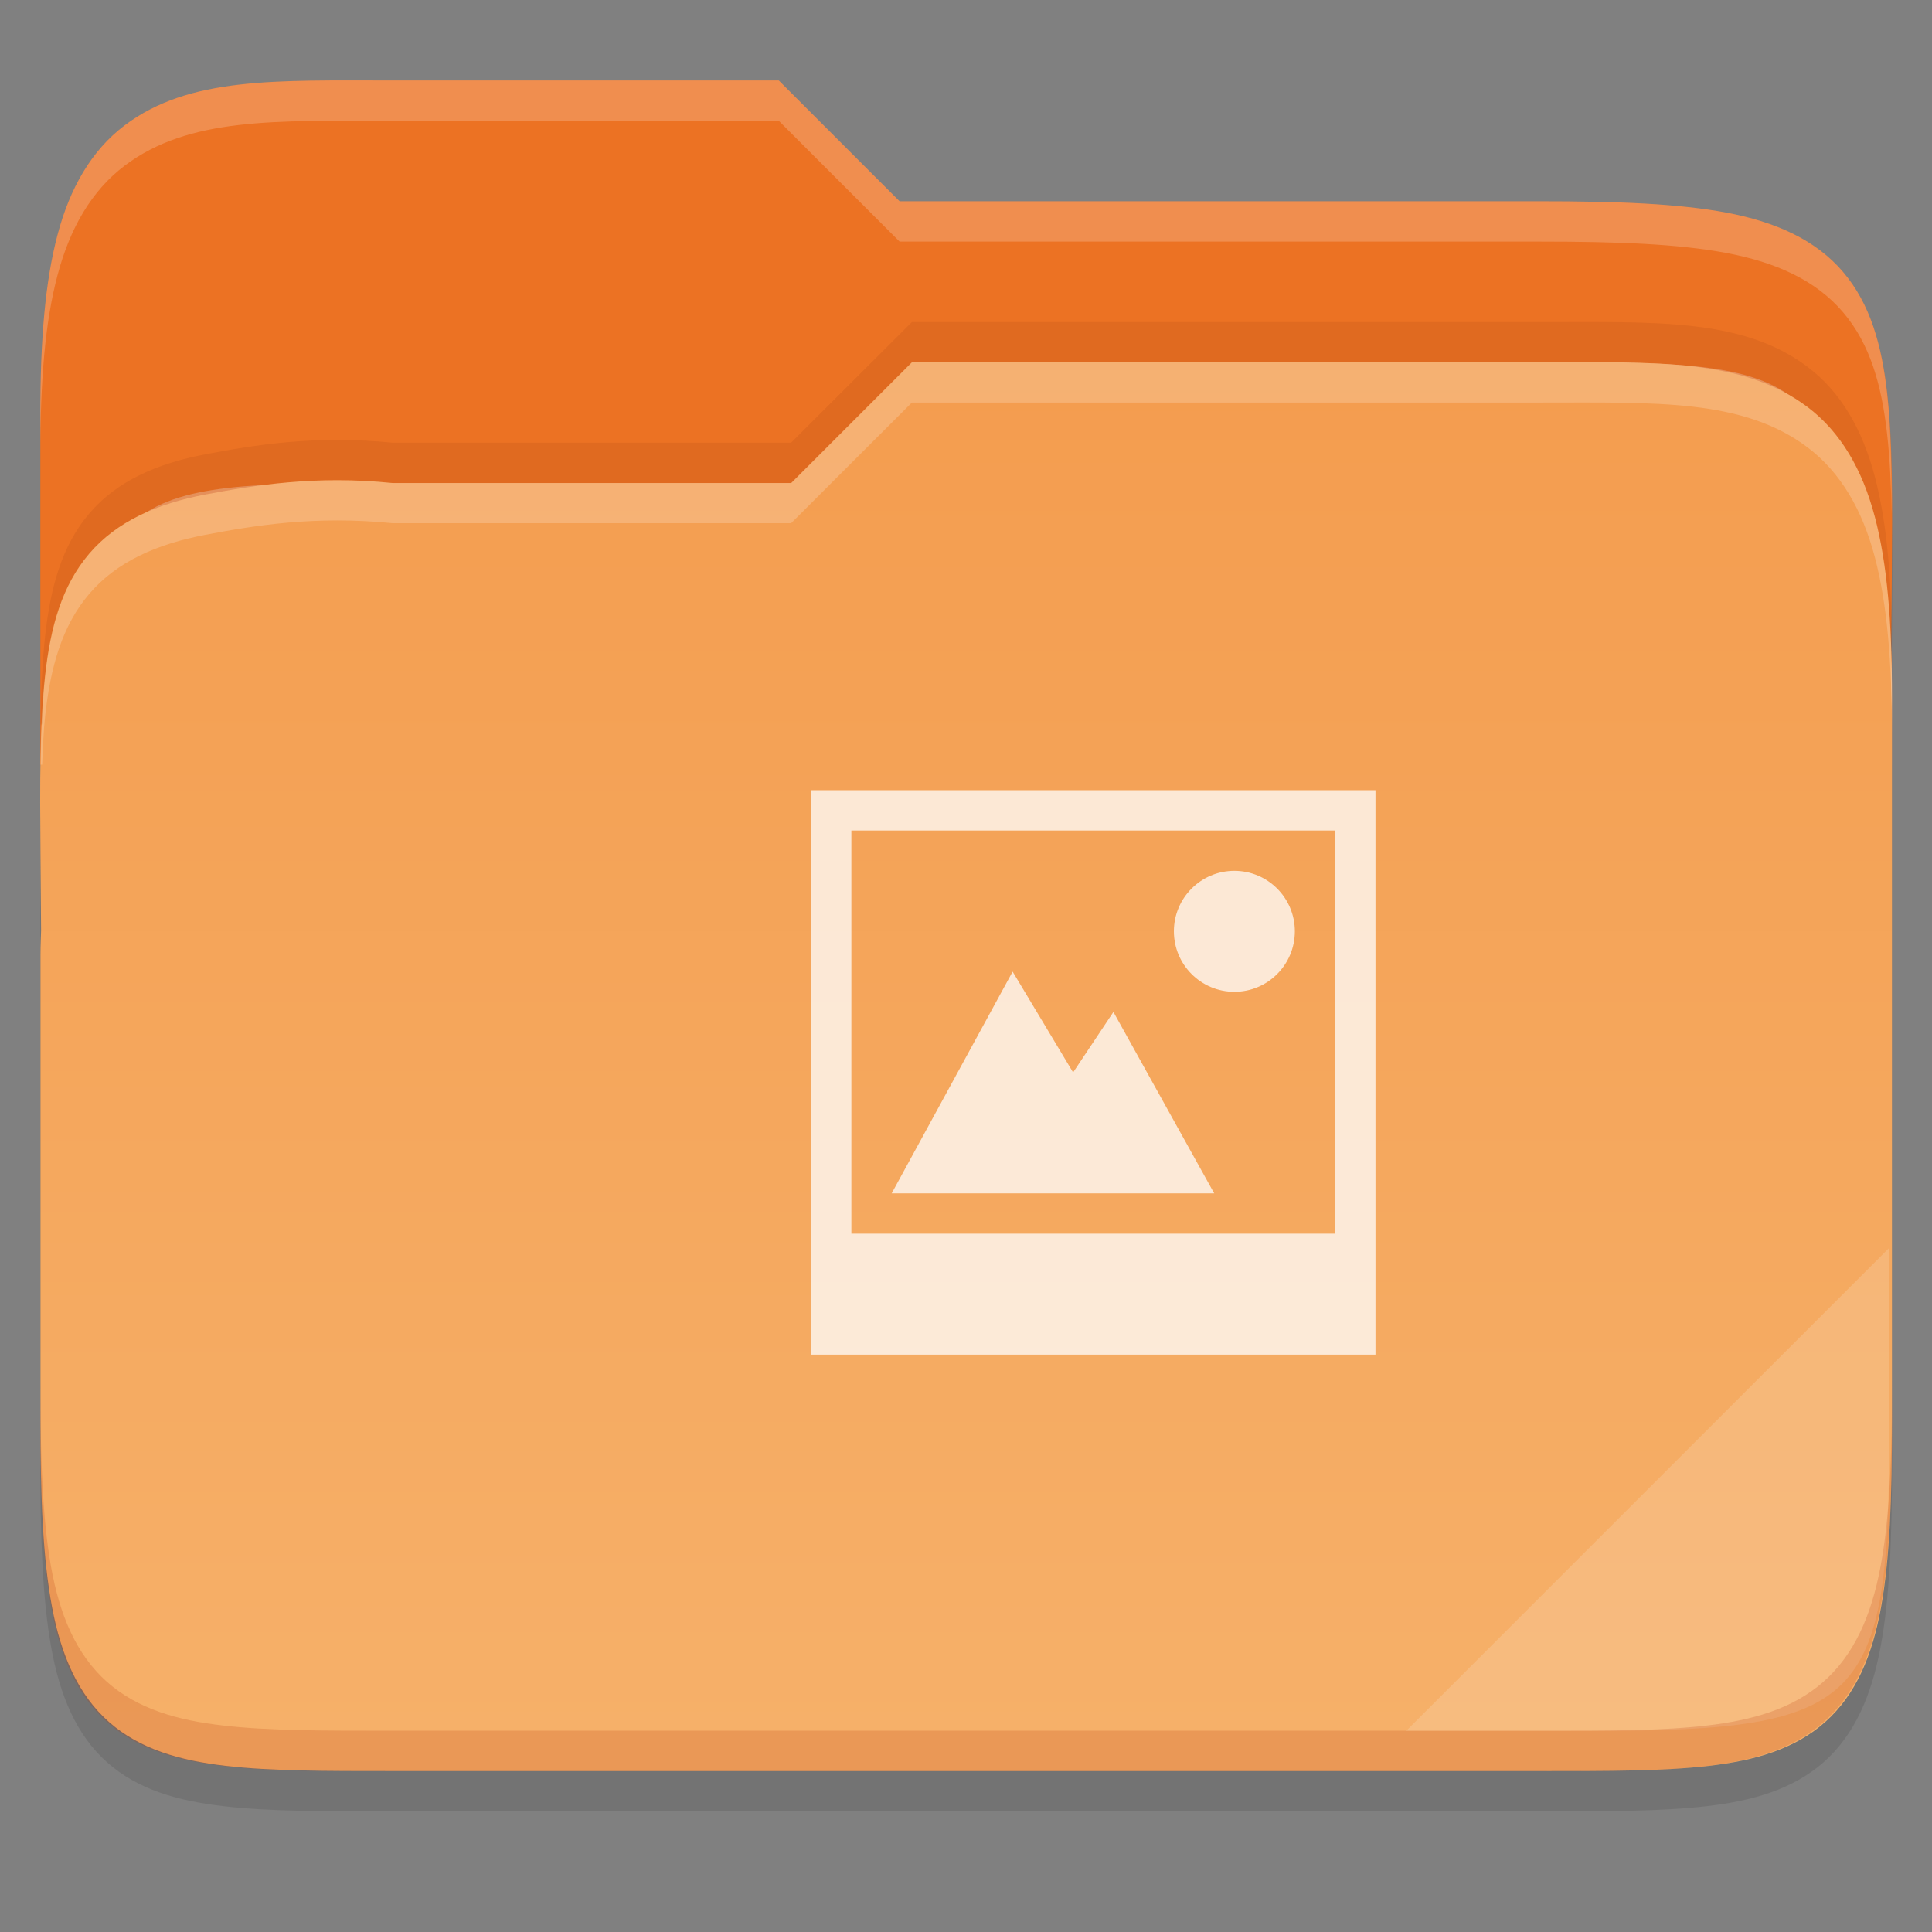 <?xml version="1.0" encoding="UTF-8" standalone="no"?>
<svg
   xmlns:dc="http://purl.org/dc/elements/1.1/"
   xmlns:cc="http://creativecommons.org/ns#"
   xmlns:rdf="http://www.w3.org/1999/02/22-rdf-syntax-ns#"
   xmlns:svg="http://www.w3.org/2000/svg"
   xmlns="http://www.w3.org/2000/svg"
   xmlns:xlink="http://www.w3.org/1999/xlink"
   xmlns:sodipodi="http://sodipodi.sourceforge.net/DTD/sodipodi-0.dtd"
   xmlns:inkscape="http://www.inkscape.org/namespaces/inkscape"
   width="48"
   height="48"
   version="1.1"
   viewBox="0 0 12.699 12.699"
   id="svg94"
   sodipodi:docname="folder-pictures.svg"
   inkscape:version="0.92.4 (5da689c313, 2019-01-14)">
  <rect x="0" y="0" width="12.699" height="12.699" fill="#808080" stroke="none"/>
  <sodipodi:namedview
     pagecolor="#ffffff"
     bordercolor="#666666"
     borderopacity="1"
     objecttolerance="10"
     gridtolerance="10"
     guidetolerance="10"
     inkscape:pageopacity="0"
     inkscape:pageshadow="2"
     inkscape:window-width="1920"
     inkscape:window-height="1016"
     id="namedview96"
     showgrid="false"
     inkscape:zoom="17.479167"
     inkscape:cx="24"
     inkscape:cy="24"
     inkscape:window-x="0"
     inkscape:window-y="27"
     inkscape:window-maximized="1"
     inkscape:current-layer="svg94" />
  <defs
     id="defs75">
    <linearGradient
       id="linearGradient21865"
       x1="1278"
       x2="1278"
       y1="-1062.638"
       y2="-1118.638"
       gradientTransform="matrix(2,0,0,2,-1069,630.656)"
       gradientUnits="userSpaceOnUse"
       xlink:href="#linearGradient8754" />
    <linearGradient
       id="linearGradient8754">
      <stop
         id="stop8756"
         offset="0"
         style="stop-color:#dc85e9" />
      <stop
         id="stop8758"
         offset="1"
         style="stop-color:#f8dcfb" />
    </linearGradient>
    <linearGradient
       id="linearGradient21867"
       x1="1559.5"
       x2="1542"
       y1="184"
       y2="184"
       gradientTransform="matrix(-1,0,0,1,2865,-1753.64)"
       gradientUnits="userSpaceOnUse"
       xlink:href="#linearGradient8742" />
    <linearGradient
       id="linearGradient8742">
      <stop
         id="stop8744"
         offset="0"
         style="stop-color:#9200ff" />
      <stop
         id="stop8746"
         offset="1"
         style="stop-color:#ff00ff;stop-opacity:0" />
    </linearGradient>
    <linearGradient
       id="linearGradient21869"
       x1="1559.5"
       x2="1542"
       y1="184"
       y2="184"
       gradientTransform="translate(-123,-1753.64)"
       gradientUnits="userSpaceOnUse"
       xlink:href="#linearGradient8742" />
    <radialGradient
       id="radialGradient21871"
       cx="152.333"
       cy="-754.638"
       r="15"
       fx="152.333"
       fy="-754.638"
       gradientTransform="matrix(4.06286e-6,1.015,-4.277,0,-1857.01,-1670.52)"
       gradientUnits="userSpaceOnUse"
       xlink:href="#linearGradient8717" />
    <linearGradient
       id="linearGradient8717">
      <stop
         id="stop8719"
         offset="0"
         style="stop-color:#800080" />
      <stop
         id="stop8723"
         offset=".727"
         style="stop-color:#800080" />
      <stop
         id="stop8721"
         offset="1"
         style="stop-color:#ff00ff;stop-opacity:0" />
    </linearGradient>
    <linearGradient
       id="linearGradient21873"
       x1="453.5"
       x2="404.5"
       y1="970.5"
       y2="970.5"
       gradientTransform="matrix(2,0,0,2,513,-3495.64)"
       gradientUnits="userSpaceOnUse"
       xlink:href="#linearGradient8964" />
    <linearGradient
       id="linearGradient8964">
      <stop
         id="stop8966"
         offset="0"
         style="stop-color:#e196fb" />
      <stop
         id="stop8968"
         offset=".13"
         style="stop-color:#f4c7fa" />
      <stop
         id="stop8970"
         offset=".314"
         style="stop-color:#e091f3" />
      <stop
         id="stop8972"
         offset=".441"
         style="stop-color:#d764e9" />
      <stop
         id="stop8974"
         offset=".684"
         style="stop-color:#e7adf0" />
      <stop
         id="stop8976"
         offset=".756"
         style="stop-color:#e6a9f8" />
      <stop
         id="stop8978"
         offset=".88"
         style="stop-color:#e595f2" />
      <stop
         id="stop8980"
         offset="1"
         style="stop-color:#f2cbf8" />
    </linearGradient>
    <linearGradient
       id="linearGradient21875"
       x1="1322"
       x2="1419"
       y1="-1568.511"
       y2="-1568.511"
       gradientTransform="translate(0.023,4.5e-5)"
       gradientUnits="userSpaceOnUse"
       xlink:href="#linearGradient8663" />
    <linearGradient
       id="linearGradient8663">
      <stop
         id="stop8665"
         offset="0"
         style="stop-color:#9207a7" />
      <stop
         id="stop8667"
         offset=".273"
         style="stop-color:#c658bc" />
      <stop
         id="stop8669"
         offset=".51"
         style="stop-color:#a42eb6" />
      <stop
         id="stop8671"
         offset=".834"
         style="stop-color:#b415cd" />
      <stop
         id="stop8673"
         offset="1"
         style="stop-color:#950ba8" />
    </linearGradient>
    <radialGradient
       id="radialGradient21877"
       cx="518.854"
       cy="730.484"
       r="22.89"
       fx="518.854"
       fy="730.484"
       gradientTransform="matrix(0.96,0,1.35768e-7,0.268,21.681,534.374)"
       gradientUnits="userSpaceOnUse"
       xlink:href="#linearGradient14494" />
    <linearGradient
       id="linearGradient14494">
      <stop
         id="stop14496"
         offset="0"
         style="stop-color:#dc85e9" />
      <stop
         id="stop14498"
         offset="1"
         style="stop-color:#f2cbf8" />
    </linearGradient>
    <linearGradient
       id="linearGradient8859">
      <stop
         id="stop8861"
         offset="0"
         style="stop-color:#ffffff" />
      <stop
         id="stop8863"
         offset="1"
         style="stop-color:#aa0000;stop-opacity:0" />
    </linearGradient>
    <linearGradient
       id="linearGradient21881"
       x1="1510.477"
       x2="1485.877"
       y1="169"
       y2="194"
       gradientTransform="matrix(0.984,0,0,0.973,-100.349,-1748.97)"
       gradientUnits="userSpaceOnUse"
       xlink:href="#linearGradient8984" />
    <linearGradient
       id="linearGradient8984">
      <stop
         id="stop8986"
         offset="0"
         style="stop-color:#ffffff" />
      <stop
         id="stop8988"
         offset="1"
         style="stop-color:#ffffff;stop-opacity:0" />
    </linearGradient>
    <linearGradient
       id="linearGradient21883"
       x1="1354.568"
       x2="1383.38"
       y1="-1522.359"
       y2="-1543.981"
       gradientTransform="matrix(0.976,0.126,-0.367,0.977,-556.181,-210.596)"
       gradientUnits="userSpaceOnUse"
       xlink:href="#linearGradient8984" />
    <linearGradient
       id="linearGradient7701">
      <stop
         id="stop7699"
         offset="0"
         style="stop-color:#950ba8" />
      <stop
         id="stop7693"
         offset="1"
         style="stop-color:#c557bc" />
    </linearGradient>
    <radialGradient
       id="radialGradient21871-3"
       cx="152.333"
       cy="-754.638"
       r="15"
       fx="152.333"
       fy="-754.638"
       gradientTransform="matrix(4.06286e-6,1.015,-4.277,0,-1857.01,-1670.52)"
       gradientUnits="userSpaceOnUse"
       xlink:href="#linearGradient8717" />
    <radialGradient
       id="radialGradient21877-8"
       cx="518.854"
       cy="730.484"
       r="22.89"
       fx="518.854"
       fy="730.484"
       gradientTransform="matrix(0.96,0,1.35768e-7,0.268,21.681,534.374)"
       gradientUnits="userSpaceOnUse"
       xlink:href="#linearGradient14494" />
    <linearGradient
       id="linearGradient9981">
      <stop
         id="stop9983"
         offset="0"
         style="stop-color:rgb(255, 246, 221)" />
      <stop
         id="stop9985"
         offset="1"
         style="stop-color:rgb(254, 248, 244)" />
    </linearGradient>
    <clipPath
       id="clipPath999"
       clipPathUnits="userSpaceOnUse">
      <path
         style="opacity:0.563;fill:#111111"
         d="m 142.938,44 h 18.125 c 35.909,0 54.295,3.184 63.025,11.926 C 232.818,64.667 236,80 236,112 c 0,32 -3.182,47.333 -11.912,56.074 C 215.358,176.816 196.971,180 161.062,180 h -18.125 C 107.029,180 88.642,176.816 79.912,168.074 71.182,159.333 68,144 68,112 68,80 71.182,64.667 79.912,55.926 88.642,47.184 107.029,44 142.938,44 Z"
         id="path53"
         inkscape:connector-curvature="0" />
    </clipPath>
    <linearGradient
       id="linearGradient3886"
       x1="72"
       x2="88"
       y1="108"
       y2="108"
       gradientUnits="userSpaceOnUse"
       xlink:href="#linearGradient2684" />
    <linearGradient
       id="linearGradient2684">
      <stop
         style="stop-color:#000000"
         id="stop2680"
         offset="0" />
      <stop
         style="stop-color:#103134"
         id="stop2682"
         offset="1" />
    </linearGradient>
    <clipPath
       id="clipPath960"
       clipPathUnits="userSpaceOnUse">
      <path
         d="M 244,192.969 C 244,265.617 233.643,276 161.062,276 h -18.125 C 70.357,276 60,265.617 60,192.969 v -73.938 C 60,46.383 70.357,36 142.938,36 h 18.125 C 233.643,36 244,46.383 244,119.031 Z"
         style="fill:#2daaaa"
         id="path60"
         inkscape:connector-curvature="0" />
    </clipPath>
    <linearGradient
       id="linearGradient928">
      <stop
         style="stop-color:#808080"
         id="stop924"
         offset="0" />
      <stop
         style="stop-color:#999999"
         id="stop926"
         offset="1" />
    </linearGradient>
    <linearGradient
       id="linearGradient1884"
       x1="152.006"
       x2="152.006"
       y1="112.013"
       y2="239.995"
       gradientTransform="matrix(0.265,0,0,0.265,-6.461,222.045)"
       gradientUnits="userSpaceOnUse"
       xlink:href="#linearGradient928" />
    <linearGradient
       id="linearGradient3212"
       x1="529.655"
       x2="-35.31"
       y1="295.638"
       y2="295.638"
       gradientTransform="matrix(0,-0.12,-0.12,0,67.723,291.973)"
       gradientUnits="userSpaceOnUse"
       xlink:href="#linearGradient876" />
    <linearGradient
       id="linearGradient876">
      <stop
         style="stop-color:#b3b3b3"
         id="stop872"
         offset="0" />
      <stop
         style="stop-color:#d9d9d9"
         id="stop874"
         offset="1" />
    </linearGradient>
    <filter
       style="color-interpolation-filters:sRGB"
       id="filter1203"
       width="1.136"
       height="1.107"
       x="-0.07"
       y="-0.05">
      <feGaussianBlur
         id="feGaussianBlur1205"
         stdDeviation="10" />
    </filter>
    <filter
       style="color-interpolation-filters:sRGB"
       id="filter4346"
       width="1.026"
       height="1.022"
       x="-0.01"
       y="-0.01">
      <feGaussianBlur
         id="feGaussianBlur4348"
         stdDeviation="2.12" />
    </filter>
    <linearGradient
       gradientTransform="matrix(0.265,0,0,0.265,-84.68,-16.139)"
       inkscape:collect="always"
       xlink:href="#linearGradient3602"
       id="linearGradient2491"
       gradientUnits="userSpaceOnUse"
       x1="344"
       y1="64"
       x2="344"
       y2="104" />
    <linearGradient
       id="linearGradient3602"
       inkscape:collect="always">
      <stop
         id="stop3597"
         offset="0"
         style="stop-color:#f3994a;stop-opacity:1" />
      <stop
         id="stop3599"
         offset="1"
         style="stop-color:#f6b069;stop-opacity:1" />
    </linearGradient>
  </defs>
  <path
     sodipodi:nodetypes="sccsccscccssccccssccccccsccs"
     inkscape:connector-curvature="0"
     id="path2051"
     d="m 2.579,0.794 c -0.767,0 -1.336,-0.025 -1.761,0.296 C 0.603,1.253 0.46,1.498 0.378,1.809 0.296,2.118 0.265,2.5 0.265,2.996 V 5.485 6.35 9.596 c 0,0.516 0.014,0.91 0.071,1.229 0.057,0.319 0.165,0.578 0.367,0.758 0.202,0.18 0.464,0.254 0.766,0.289 0.302,0.035 0.66,0.034 1.111,0.034 h 7.541 c 0.442,0 0.796,5.29e-4 1.097,-0.034 h 5.29e-4 c 0.3,-0.035 0.562,-0.109 0.766,-0.287 0.204,-0.179 0.316,-0.437 0.376,-0.757 0.06,-0.319 0.076,-0.714 0.076,-1.231 V 4.691 c 0,-0.068 -0.003,-0.113 -0.004,-0.16 v -0.003 l 0.004,-0.496 c 0.004,-0.479 0.005,-0.86 -0.03,-1.179 C 12.369,2.534 12.294,2.263 12.114,2.052 11.934,1.84 11.671,1.724 11.35,1.663 11.029,1.602 10.634,1.587 10.12,1.587 H 5.913 L 5.119,0.794 Z"
     style="color:#000000;font-style:normal;font-variant:normal;font-weight:normal;font-stretch:normal;font-size:medium;line-height:normal;font-family:sans-serif;font-variant-ligatures:normal;font-variant-position:normal;font-variant-caps:normal;font-variant-numeric:normal;font-variant-alternates:normal;font-feature-settings:normal;text-indent:0;text-align:start;text-decoration:none;text-decoration-line:none;text-decoration-style:solid;text-decoration-color:#000000;letter-spacing:normal;word-spacing:normal;text-transform:none;writing-mode:lr-tb;direction:ltr;text-orientation:mixed;dominant-baseline:auto;baseline-shift:baseline;text-anchor:start;white-space:normal;shape-padding:0;clip-rule:nonzero;display:inline;overflow:visible;visibility:visible;opacity:0.1;isolation:auto;mix-blend-mode:normal;color-interpolation:sRGB;color-interpolation-filters:linearRGB;solid-color:#000000;solid-opacity:1;vector-effect:none;fill:#000000;fill-opacity:1;fill-rule:nonzero;stroke:none;stroke-width:0.265;stroke-linecap:butt;stroke-linejoin:miter;stroke-miterlimit:4;stroke-dasharray:none;stroke-dashoffset:0;stroke-opacity:1;marker:none;color-rendering:auto;image-rendering:auto;shape-rendering:auto;text-rendering:auto;enable-background:accumulate" />
  <path
     inkscape:connector-curvature="0"
     id="path2053"
     d="m 2.579,0.529 c -0.767,0 -1.336,-0.025 -1.761,0.296 C 0.603,0.988 0.46,1.233 0.378,1.544 0.296,1.854 0.265,2.236 0.265,2.731 v 2.295 H 12.435 V 4.426 c 0,-0.068 -0.003,-0.113 -0.004,-0.16 v -0.003 l 0.004,-0.496 c 0.004,-0.479 0.005,-0.86 -0.03,-1.179 C 12.369,2.27 12.294,1.998 12.114,1.787 11.934,1.576 11.671,1.459 11.35,1.398 11.029,1.338 10.634,1.323 10.12,1.323 H 5.913 L 5.119,0.529 Z"
     style="color:#000000;font-style:normal;font-variant:normal;font-weight:normal;font-stretch:normal;font-size:medium;line-height:normal;font-family:sans-serif;font-variant-ligatures:normal;font-variant-position:normal;font-variant-caps:normal;font-variant-numeric:normal;font-variant-alternates:normal;font-feature-settings:normal;text-indent:0;text-align:start;text-decoration:none;text-decoration-line:none;text-decoration-style:solid;text-decoration-color:#000000;letter-spacing:normal;word-spacing:normal;text-transform:none;writing-mode:lr-tb;direction:ltr;text-orientation:mixed;dominant-baseline:auto;baseline-shift:baseline;text-anchor:start;white-space:normal;shape-padding:0;clip-rule:nonzero;display:inline;overflow:visible;visibility:visible;opacity:1;isolation:auto;mix-blend-mode:normal;color-interpolation:sRGB;color-interpolation-filters:linearRGB;solid-color:#000000;solid-opacity:1;vector-effect:none;fill:#ec7223;fill-opacity:1;fill-rule:nonzero;stroke:none;stroke-width:0.265;stroke-linecap:butt;stroke-linejoin:miter;stroke-miterlimit:4;stroke-dasharray:none;stroke-dashoffset:0;stroke-opacity:1;marker:none;color-rendering:auto;image-rendering:auto;shape-rendering:auto;text-rendering:auto;enable-background:accumulate" />
  <path
     inkscape:connector-curvature="0"
     id="path2081"
     d="M 6.069,2.381 5.274,3.175 H 2.579 c -1.802,0 -2.05,-5.63e-5 -2.05,2.045 v 0.265 c 0,-2.045 0.247,-2.045 2.05,-2.045 H 5.274 L 6.069,2.646 h 4.052 c 1.768,0 2.05,-5.64e-5 2.05,2.045 V 4.426 c 0,-2.045 -0.282,-2.045 -2.05,-2.045 z"
     style="color:#000000;display:inline;overflow:visible;visibility:visible;opacity:0.3;fill:#ffffff;fill-opacity:1;fill-rule:nonzero;stroke:none;stroke-width:0.265;marker:none;enable-background:accumulate" />
  <path
     sodipodi:nodetypes="sccsccscccssccccssccccccsccs"
     inkscape:connector-curvature="0"
     style="color:#000000;font-style:normal;font-variant:normal;font-weight:normal;font-stretch:normal;font-size:medium;line-height:normal;font-family:sans-serif;font-variant-ligatures:normal;font-variant-position:normal;font-variant-caps:normal;font-variant-numeric:normal;font-variant-alternates:normal;font-feature-settings:normal;text-indent:0;text-align:start;text-decoration:none;text-decoration-line:none;text-decoration-style:solid;text-decoration-color:#000000;letter-spacing:normal;word-spacing:normal;text-transform:none;writing-mode:lr-tb;direction:ltr;text-orientation:mixed;dominant-baseline:auto;baseline-shift:baseline;text-anchor:start;white-space:normal;shape-padding:0;clip-rule:nonzero;display:inline;overflow:visible;visibility:visible;opacity:1;isolation:auto;mix-blend-mode:normal;color-interpolation:sRGB;color-interpolation-filters:linearRGB;solid-color:#000000;solid-opacity:1;vector-effect:none;fill:url(#linearGradient2491);fill-opacity:1;fill-rule:nonzero;stroke:none;stroke-width:0.265;stroke-linecap:butt;stroke-linejoin:miter;stroke-miterlimit:4;stroke-dasharray:none;stroke-dashoffset:0;stroke-opacity:1;marker:none;color-rendering:auto;image-rendering:auto;shape-rendering:auto;text-rendering:auto;enable-background:accumulate"
     d="m 10.122,2.381 c 0.767,0 1.336,-0.025 1.761,0.296 0.215,0.163 0.358,0.408 0.44,0.719 0.082,0.31 0.113,0.692 0.113,1.187 V 7.072 8.202 9.331 c 0,0.516 -0.014,0.91 -0.071,1.229 -0.057,0.319 -0.165,0.578 -0.367,0.758 -0.202,0.18 -0.464,0.254 -0.766,0.289 -0.302,0.035 -0.66,0.034 -1.111,0.034 H 2.581 c -0.442,0 -0.796,5.29e-4 -1.097,-0.034 H 1.484 C 1.183,11.572 0.921,11.498 0.718,11.32 0.514,11.141 0.402,10.882 0.342,10.563 0.282,10.244 0.266,9.849 0.266,9.331 V 6.278 c 0,-0.068 0.003,-0.113 0.004,-0.16 v -0.003 l -0.004,-0.496 c -0.004,-0.479 -0.005,-0.86 0.03,-1.179 0.035,-0.319 0.11,-0.59 0.29,-0.801 C 0.767,3.428 1.03,3.311 1.351,3.25 1.672,3.19 2.07,3.123 2.581,3.175 h 2.62 l 0.794,-0.794 z"
     id="path1127" />
  <path
     sodipodi:nodetypes="ccssc"
     inkscape:connector-curvature="0"
     style="color:#000000;display:inline;overflow:visible;visibility:visible;opacity:0.15;fill:#ffffff;fill-opacity:1;fill-rule:nonzero;stroke:none;stroke-width:0.265;marker:none;enable-background:accumulate"
     d="M 12.418,8.202 9.243,11.377 H 10.483 c 1.755,0 1.934,-0.18 1.934,-1.931 z"
     id="path2083" />
  <path
     inkscape:connector-curvature="0"
     id="path1316"
     d="m 0.265,9.067 v 0.265 c 0,0.516 0.014,0.91 0.071,1.229 0.057,0.319 0.165,0.578 0.367,0.758 0.202,0.18 0.464,0.254 0.766,0.289 0.302,0.035 0.66,0.034 1.111,0.034 h 7.541 c 0.442,0 0.796,5.29e-4 1.097,-0.034 h 5.29e-4 c 0.3,-0.035 0.562,-0.109 0.766,-0.287 0.204,-0.179 0.316,-0.437 0.376,-0.757 0.06,-0.319 0.076,-0.714 0.076,-1.231 V 9.067 c 0,0.517 -0.016,0.912 -0.076,1.231 -0.06,0.32 -0.172,0.578 -0.376,0.757 -0.203,0.178 -0.465,0.252 -0.766,0.287 h -5.29e-4 c -0.3,0.035 -0.654,0.034 -1.097,0.034 H 2.579 c -0.451,0 -0.809,7.94e-4 -1.111,-0.034 C 1.166,11.308 0.904,11.233 0.702,11.054 0.5,10.873 0.392,10.615 0.335,10.296 0.279,9.977 0.265,9.583 0.265,9.067 Z"
     style="color:#000000;font-style:normal;font-variant:normal;font-weight:normal;font-stretch:normal;font-size:medium;line-height:normal;font-family:sans-serif;font-variant-ligatures:normal;font-variant-position:normal;font-variant-caps:normal;font-variant-numeric:normal;font-variant-alternates:normal;font-feature-settings:normal;text-indent:0;text-align:start;text-decoration:none;text-decoration-line:none;text-decoration-style:solid;text-decoration-color:#000000;letter-spacing:normal;word-spacing:normal;text-transform:none;writing-mode:lr-tb;direction:ltr;text-orientation:mixed;dominant-baseline:auto;baseline-shift:baseline;text-anchor:start;white-space:normal;shape-padding:0;clip-rule:nonzero;display:inline;overflow:visible;visibility:visible;opacity:0.2;isolation:auto;mix-blend-mode:normal;color-interpolation:sRGB;color-interpolation-filters:linearRGB;solid-color:#000000;solid-opacity:1;vector-effect:none;fill:#bd380a;fill-opacity:1;fill-rule:nonzero;stroke:none;stroke-width:0.265;stroke-linecap:butt;stroke-linejoin:miter;stroke-miterlimit:4;stroke-dasharray:none;stroke-dashoffset:0;stroke-opacity:1;marker:none;color-rendering:auto;image-rendering:auto;shape-rendering:auto;text-rendering:auto;enable-background:accumulate" />
  <path
     inkscape:connector-curvature="0"
     id="path1321"
     d="M 5.994,2.381 5.2,3.175 H 2.581 c -0.511,-0.052 -0.909,0.015 -1.229,0.075 -0.322,0.061 -0.584,0.177 -0.765,0.389 -0.18,0.211 -0.254,0.482 -0.29,0.801 -0.019,0.173 -0.027,0.37 -0.03,0.586 h 0.01 c 0.005,-0.112 0.009,-0.225 0.02,-0.322 0.035,-0.319 0.11,-0.59 0.29,-0.801 C 0.767,3.692 1.03,3.576 1.351,3.515 1.672,3.454 2.069,3.388 2.581,3.439 H 5.2 L 5.994,2.646 h 4.128 c 0.767,0 1.336,-0.025 1.761,0.296 0.215,0.163 0.358,0.408 0.44,0.719 0.082,0.31 0.113,0.692 0.113,1.187 V 4.583 c 0,-0.496 -0.031,-0.878 -0.113,-1.187 C 12.241,3.085 12.098,2.84 11.883,2.677 11.458,2.356 10.889,2.381 10.122,2.381 Z"
     style="color:#000000;font-style:normal;font-variant:normal;font-weight:normal;font-stretch:normal;font-size:medium;line-height:normal;font-family:sans-serif;font-variant-ligatures:normal;font-variant-position:normal;font-variant-caps:normal;font-variant-numeric:normal;font-variant-alternates:normal;font-feature-settings:normal;text-indent:0;text-align:start;text-decoration:none;text-decoration-line:none;text-decoration-style:solid;text-decoration-color:#000000;letter-spacing:normal;word-spacing:normal;text-transform:none;writing-mode:lr-tb;direction:ltr;text-orientation:mixed;dominant-baseline:auto;baseline-shift:baseline;text-anchor:start;white-space:normal;shape-padding:0;clip-rule:nonzero;display:inline;overflow:visible;visibility:visible;opacity:0.2;isolation:auto;mix-blend-mode:normal;color-interpolation:sRGB;color-interpolation-filters:linearRGB;solid-color:#000000;solid-opacity:1;vector-effect:none;fill:#ffffff;fill-opacity:1;fill-rule:nonzero;stroke:none;stroke-width:0.265;stroke-linecap:butt;stroke-linejoin:miter;stroke-miterlimit:4;stroke-dasharray:none;stroke-dashoffset:0;stroke-opacity:1;marker:none;color-rendering:auto;image-rendering:auto;shape-rendering:auto;text-rendering:auto;enable-background:accumulate" />
  <path
     inkscape:connector-curvature="0"
     style="color:#000000;font-style:normal;font-variant:normal;font-weight:normal;font-stretch:normal;font-size:medium;line-height:normal;font-family:sans-serif;font-variant-ligatures:normal;font-variant-position:normal;font-variant-caps:normal;font-variant-numeric:normal;font-variant-alternates:normal;font-feature-settings:normal;text-indent:0;text-align:start;text-decoration:none;text-decoration-line:none;text-decoration-style:solid;text-decoration-color:#000000;letter-spacing:normal;word-spacing:normal;text-transform:none;writing-mode:lr-tb;direction:ltr;text-orientation:mixed;dominant-baseline:auto;baseline-shift:baseline;text-anchor:start;white-space:normal;shape-padding:0;clip-rule:nonzero;display:inline;overflow:visible;visibility:visible;opacity:0.1;isolation:auto;mix-blend-mode:normal;color-interpolation:sRGB;color-interpolation-filters:linearRGB;solid-color:#000000;solid-opacity:1;vector-effect:none;fill:#732206;fill-opacity:1;fill-rule:nonzero;stroke:none;stroke-width:0.265;stroke-linecap:butt;stroke-linejoin:miter;stroke-miterlimit:4;stroke-dasharray:none;stroke-dashoffset:0;stroke-opacity:1;marker:none;color-rendering:auto;image-rendering:auto;shape-rendering:auto;text-rendering:auto;enable-background:accumulate"
     d="M 5.994,2.117 5.2,2.91 H 2.581 C 2.069,2.859 1.672,2.925 1.351,2.986 1.03,3.047 0.767,3.163 0.587,3.375 c -0.18,0.211 -0.254,0.482 -0.29,0.801 -0.019,0.173 -0.027,0.37 -0.03,0.586 h 0.01 c 0.005,-0.112 0.009,-0.225 0.02,-0.322 0.035,-0.319 0.11,-0.59 0.29,-0.801 C 0.767,3.428 1.03,3.311 1.351,3.25 1.672,3.19 2.069,3.123 2.581,3.175 H 5.2 L 5.994,2.381 h 4.128 c 0.767,0 1.336,-0.025 1.761,0.296 0.215,0.163 0.358,0.408 0.44,0.719 0.082,0.31 0.113,0.692 0.113,1.187 V 4.319 c 0,-0.496 -0.031,-0.878 -0.113,-1.187 C 12.241,2.821 12.098,2.575 11.883,2.413 11.458,2.091 10.889,2.117 10.122,2.117 Z"
     id="path1360" />
  <path
     inkscape:connector-curvature="0"
     id="path1362"
     d="m 2.579,0.529 c -0.767,0 -1.336,-0.025 -1.761,0.296 C 0.603,0.988 0.46,1.233 0.378,1.544 0.296,1.854 0.265,2.236 0.265,2.731 v 0.265 c 0,-0.496 0.031,-0.878 0.113,-1.187 C 0.46,1.498 0.603,1.253 0.818,1.09 1.243,0.769 1.812,0.794 2.579,0.794 h 2.54 l 0.794,0.794 h 4.207 c 0.514,0 0.909,0.015 1.229,0.075 0.322,0.061 0.584,0.177 0.765,0.389 0.18,0.211 0.254,0.482 0.29,0.801 0.018,0.159 0.026,0.334 0.03,0.529 -5.29e-4,-0.298 -0.005,-0.57 -0.03,-0.794 C 12.369,2.27 12.294,1.998 12.114,1.787 11.934,1.576 11.671,1.459 11.35,1.398 11.029,1.338 10.634,1.323 10.12,1.323 H 5.913 L 5.119,0.529 Z m 9.854,3.801 -0.002,0.197 v 0.003 c 5.29e-4,0.047 0.004,0.092 0.004,0.16 V 4.426 c 0,-0.041 -0.001,-0.067 -0.002,-0.096 z"
     style="color:#000000;font-style:normal;font-variant:normal;font-weight:normal;font-stretch:normal;font-size:medium;line-height:normal;font-family:sans-serif;font-variant-ligatures:normal;font-variant-position:normal;font-variant-caps:normal;font-variant-numeric:normal;font-variant-alternates:normal;font-feature-settings:normal;text-indent:0;text-align:start;text-decoration:none;text-decoration-line:none;text-decoration-style:solid;text-decoration-color:#000000;letter-spacing:normal;word-spacing:normal;text-transform:none;writing-mode:lr-tb;direction:ltr;text-orientation:mixed;dominant-baseline:auto;baseline-shift:baseline;text-anchor:start;white-space:normal;shape-padding:0;clip-rule:nonzero;display:inline;overflow:visible;visibility:visible;opacity:0.2;isolation:auto;mix-blend-mode:normal;color-interpolation:sRGB;color-interpolation-filters:linearRGB;solid-color:#000000;solid-opacity:1;vector-effect:none;fill:#ffffff;fill-opacity:1;fill-rule:nonzero;stroke:none;stroke-width:0.265;stroke-linecap:butt;stroke-linejoin:miter;stroke-miterlimit:4;stroke-dasharray:none;stroke-dashoffset:0;stroke-opacity:1;marker:none;color-rendering:auto;image-rendering:auto;shape-rendering:auto;text-rendering:auto;enable-background:accumulate" />
  <g
     transform="matrix(0.265,0,0,0.265,-507.974,-16.271)"
     id="g3083"
     style="display:inline;opacity:0.75;fill:#ffffff;fill-opacity:1;enable-background:new">
    <path
       style="color:#000000;display:inline;overflow:visible;visibility:visible;fill:#ffffff;fill-opacity:1;fill-rule:nonzero;stroke:none;stroke-width:5.999;marker:none;enable-background:accumulate"
       d="m 1947.5,83 c -0.828,0 -1.5,0.672 -1.5,1.5 0,0.828 0.672,1.5 1.5,1.5 0.829,0 1.5,-0.672 1.5,-1.5 0,-0.828 -0.671,-1.5 -1.5,-1.5 z"
       id="path4527-9"
       inkscape:connector-curvature="0" />
    <path
       style="color:#000000;display:inline;overflow:visible;visibility:visible;fill:#ffffff;fill-opacity:1;fill-rule:nonzero;stroke:none;stroke-width:3.999;marker:none;enable-background:accumulate"
       d="M 1937,81 V 95 h 14 V 81 Z m 1,1 h 12 v 10 h -12 z"
       id="rect4520"
       inkscape:connector-curvature="0"
       sodipodi:nodetypes="cccccccccc" />
    <path
       inkscape:connector-curvature="0"
       id="path4156-1"
       d="m 1942,85.5 -3,5.5 h 2.718 5.282 l -2.5,-4.5 -1,1.5 z"
       style="color:#000000;display:inline;overflow:visible;visibility:visible;fill:#ffffff;fill-opacity:1;fill-rule:nonzero;stroke:none;stroke-width:5.999;marker:none;enable-background:accumulate"
       sodipodi:nodetypes="ccccccc" />
  </g>
</svg>
